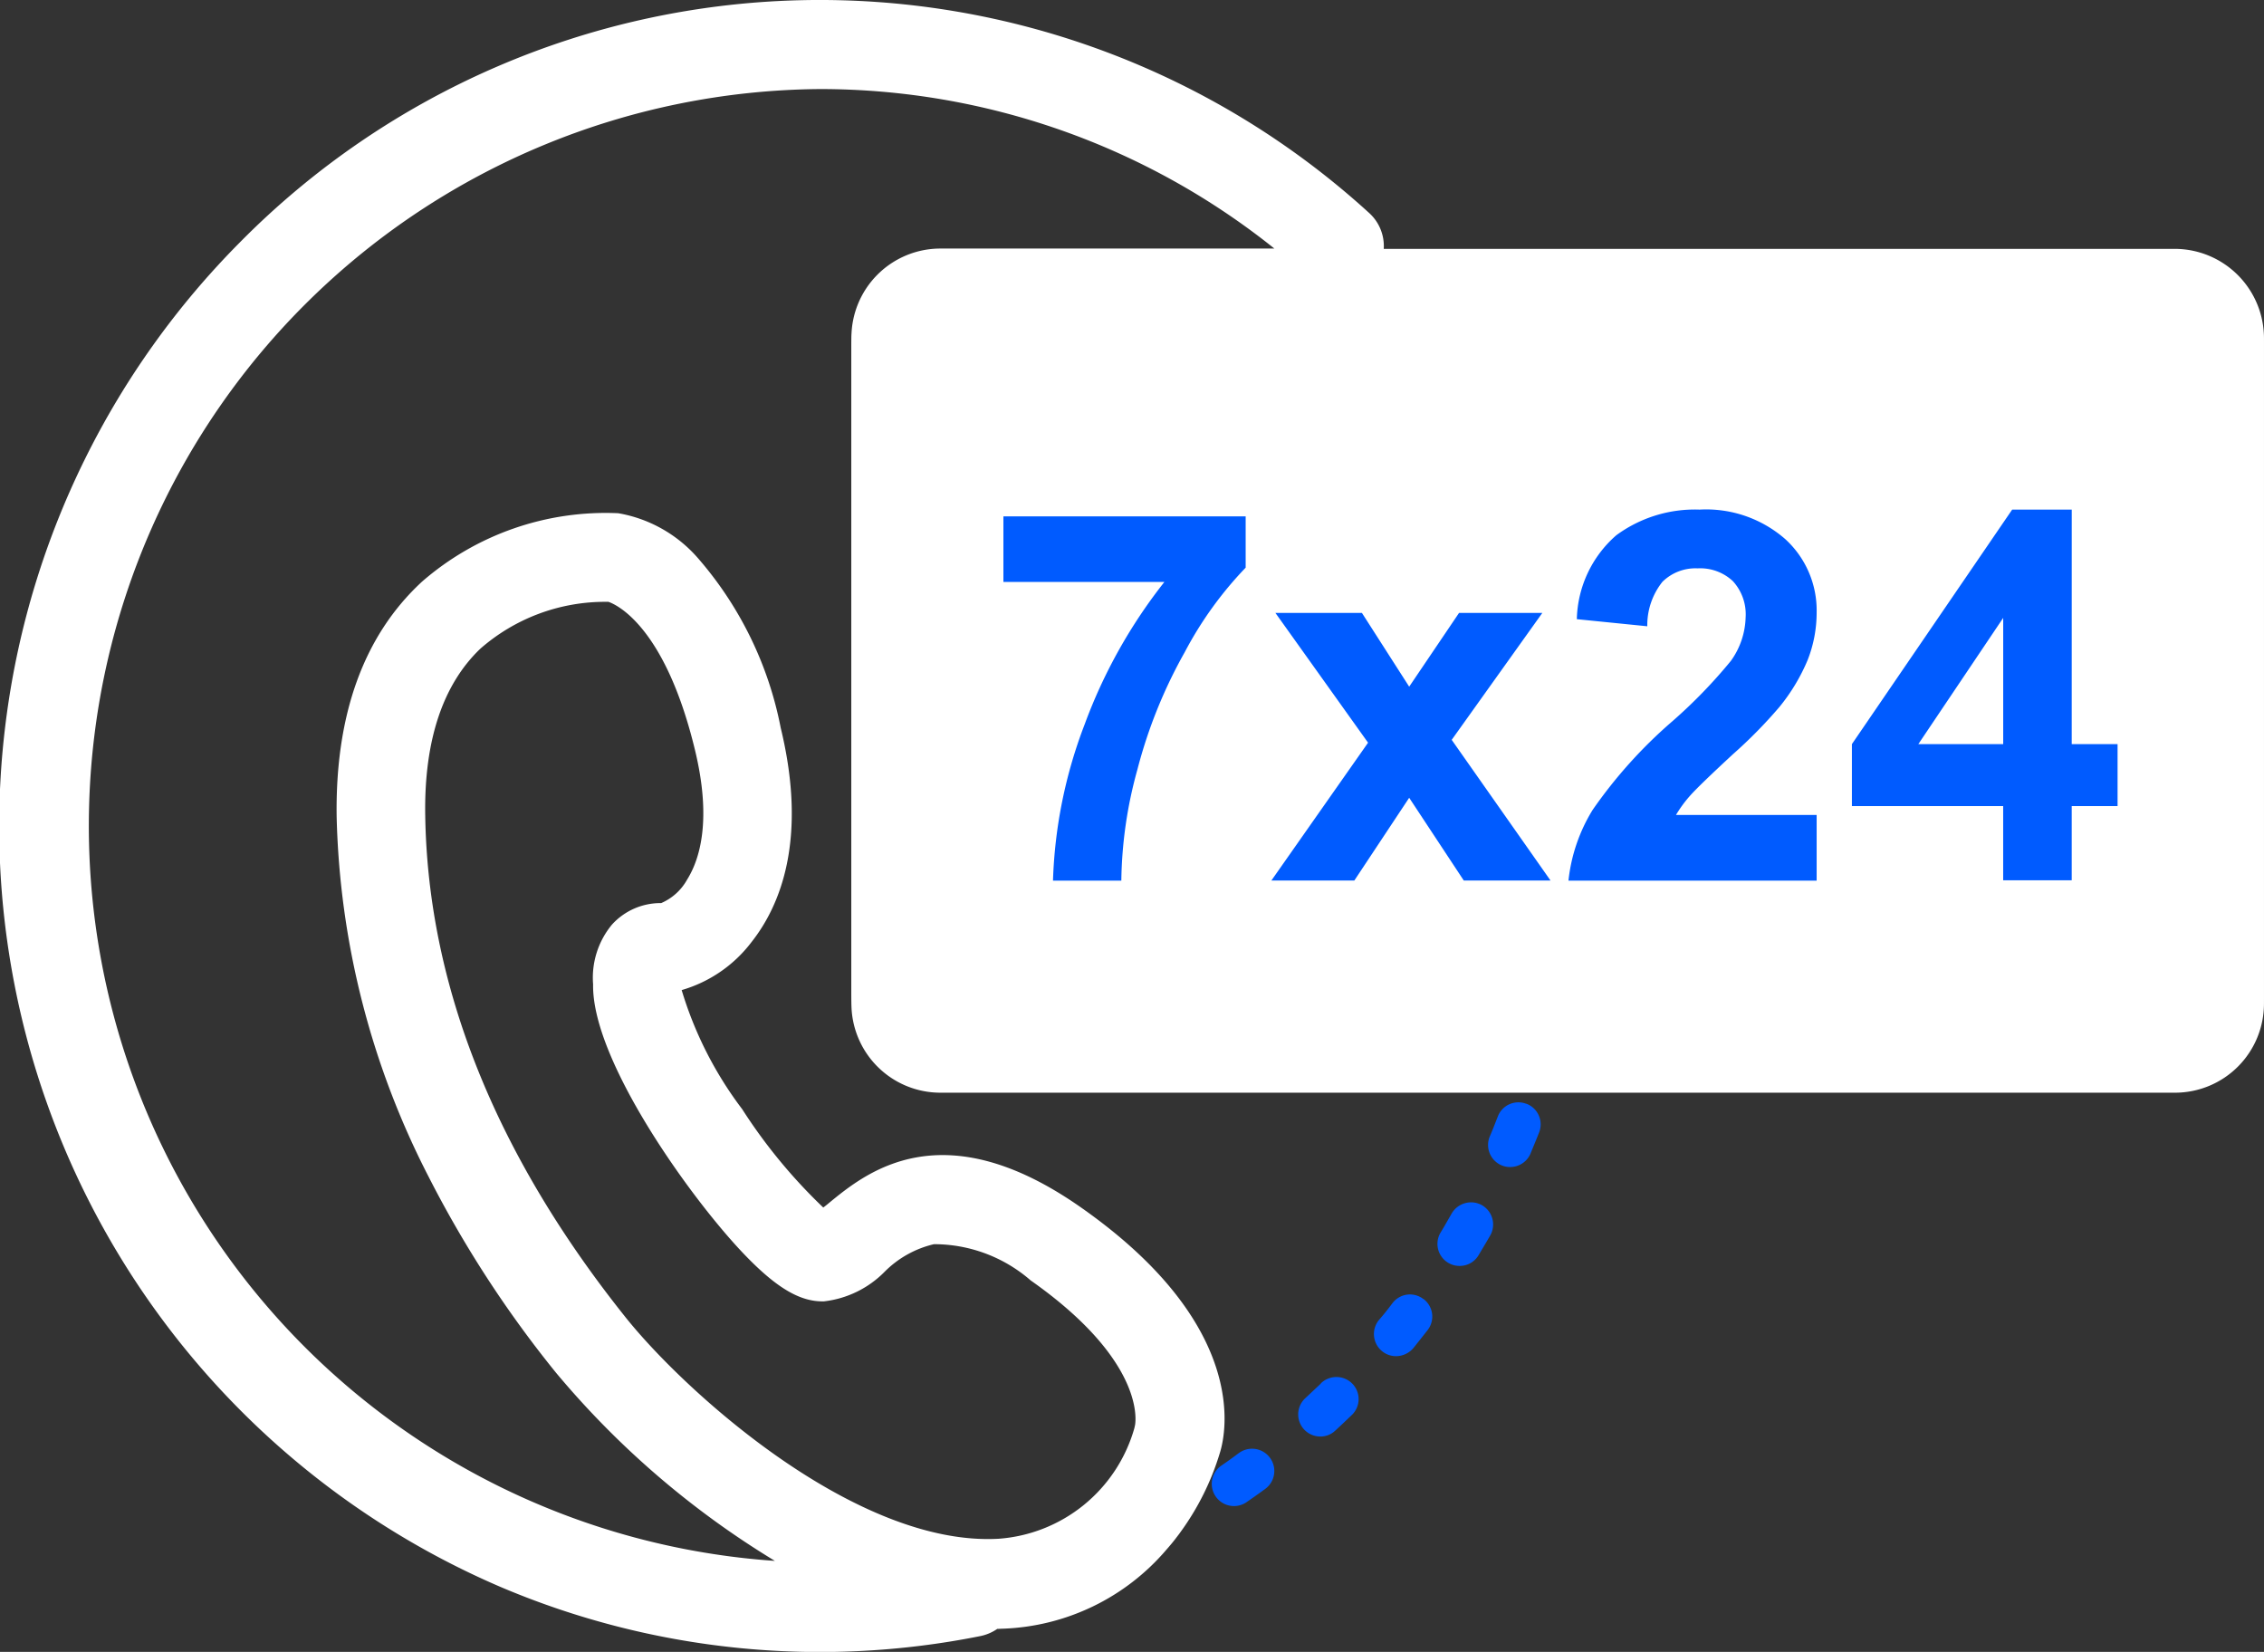 <svg xmlns="http://www.w3.org/2000/svg" width="100%" height="100%" viewBox="0 0 79.501 58">
  <rect x="0" y="0" width="79.501" height="58" fill="#333333" stroke="none"/>
  <g id="_7x24h-svgrepo-com" data-name="7x24h-svgrepo-com" transform="translate(-7.2 -161.4)">
    <path id="Path_46" data-name="Path 46" d="M413.683,295.308H370.712A3.316,3.316,0,0,1,367.4,292V269.212a3.316,3.316,0,0,1,3.312-3.312h42.971a3.316,3.316,0,0,1,3.312,3.312V292A3.309,3.309,0,0,1,413.683,295.308Z" transform="translate(-330.302 -95.694)" fill="#fff"/>
    <path id="Path_48" data-name="Path 48" d="M431.7,374.34h5.653a18.225,18.225,0,0,0-2.8,5,16.745,16.745,0,0,0-1.112,5.487h2.4a15.182,15.182,0,0,1,.564-3.9,17.116,17.116,0,0,1,1.66-4.117,13.049,13.049,0,0,1,2.142-2.972v-1.8H431.7Zm18.925,1.087H447.7l-1.751,2.59-1.66-2.59h-3.038l3.254,4.557-3.395,4.839h2.913l1.926-2.905,1.917,2.905h3.046l-3.47-4.939Zm6.69,4.964a16.614,16.614,0,0,0,1.627-1.652,6.655,6.655,0,0,0,1-1.66,4.549,4.549,0,0,0,.315-1.668,3.388,3.388,0,0,0-1.1-2.573,4.217,4.217,0,0,0-3.013-1.038,4.659,4.659,0,0,0-2.922.9,4.033,4.033,0,0,0-1.386,2.947l2.474.249a2.445,2.445,0,0,1,.531-1.56,1.651,1.651,0,0,1,1.237-.473,1.676,1.676,0,0,1,1.237.448,1.725,1.725,0,0,1,.448,1.278,2.734,2.734,0,0,1-.515,1.519,17.759,17.759,0,0,1-2.059,2.125,16.625,16.625,0,0,0-2.8,3.113,5.937,5.937,0,0,0-.847,2.482h8.715v-2.307h-4.939a4.408,4.408,0,0,1,.506-.689C456.037,381.594,456.535,381.113,457.315,380.391Zm11.9-8.591h-2.092l-5.628,8.234v2.175h5.312v2.606h2.407v-2.606h1.61v-2.175h-1.61Zm-2.407,8.234h-2.98l2.98-4.432ZM448.5,396.22a.787.787,0,0,0-1.062.3c-.125.216-.249.44-.382.656a.774.774,0,0,0,.664,1.179.765.765,0,0,0,.664-.374c.133-.224.274-.457.407-.689a.781.781,0,0,0-.29-1.071Zm-2.05,3.3a.77.77,0,0,0-1.087.141c-.149.2-.307.4-.473.589a.778.778,0,0,0,.108,1.1.769.769,0,0,0,.49.174.805.805,0,0,0,.606-.282c.166-.208.332-.415.5-.631A.772.772,0,0,0,446.45,399.515Zm-3.6,2.963L442.3,403a.776.776,0,0,0,.531,1.345.747.747,0,0,0,.523-.208c.2-.183.39-.365.581-.548a.774.774,0,0,0,.017-1.1A.784.784,0,0,0,442.847,402.478Zm7.213-9.819a.772.772,0,0,0-1,.44c-.091.232-.183.473-.282.7a.778.778,0,0,0,.415,1.021.765.765,0,0,0,.3.058.777.777,0,0,0,.714-.473c.1-.249.208-.5.3-.739A.772.772,0,0,0,450.06,392.659Zm-10.093,12.26c-.2.149-.407.3-.614.44a.779.779,0,0,0,.88,1.287c.216-.149.44-.307.656-.465a.781.781,0,0,0-.921-1.262Z" transform="translate(-389.265 -192.507)" fill="#005bff"/>
    <path id="Path_49" data-name="Path 49" d="M83.58,170.138H55.791a1.569,1.569,0,0,0-.506-1.254A28.62,28.62,0,0,0,15.633,169.9a29.073,29.073,0,0,0,9.147,47.221,28.665,28.665,0,0,0,16.85,1.723,1.615,1.615,0,0,0,.589-.251c.066,0,.141-.008.208-.008a7.909,7.909,0,0,0,5.727-2.768c.133-.151.266-.309.39-.477.033-.042.066-.084.1-.134a9.27,9.27,0,0,0,1.394-2.8c.224-.719,1.013-4.474-4.864-8.6-4.889-3.437-7.57-1.229-8.865-.167-.058.05-.133.109-.2.159a18.838,18.838,0,0,1-2.847-3.454,13.2,13.2,0,0,1-2.125-4.181,4.727,4.727,0,0,0,2.449-1.681c1-1.263,1.984-3.587,1.029-7.526A12.775,12.775,0,0,0,31.711,181a4.786,4.786,0,0,0-2.8-1.58,9.824,9.824,0,0,0-6.889,2.4c-2.05,1.89-3.055,4.674-3,8.27a29.083,29.083,0,0,0,3.229,12.627,39.19,39.19,0,0,0,4.474,6.882,30.848,30.848,0,0,0,7.686,6.606,25.87,25.87,0,0,1,1.577-51.678,25.527,25.527,0,0,1,15.962,5.6H40.211a3.125,3.125,0,0,0-3.113,3.136V196.63a3.125,3.125,0,0,0,3.113,3.136H83.589A3.125,3.125,0,0,0,86.7,196.63V173.274A3.138,3.138,0,0,0,83.58,170.138ZM29.146,207.626c-4.565-5.72-6.923-11.64-7.014-17.594-.042-2.626.614-4.591,1.934-5.854a6.645,6.645,0,0,1,4.4-1.647h.1c.241.084,1.967.8,3.03,5.168.606,2.475.183,3.863-.266,4.582a1.9,1.9,0,0,1-.913.828,2.3,2.3,0,0,0-1.726.753,2.923,2.923,0,0,0-.664,2.1c-.05,2.668,3.436,7.518,5.271,9.441,1.154,1.213,2,1.714,2.839,1.689a3.556,3.556,0,0,0,2.133-1.045,3.6,3.6,0,0,1,1.726-.962,5.169,5.169,0,0,1,3.395,1.271c3.818,2.684,3.719,4.733,3.669,5.067l-.025.117a5.357,5.357,0,0,1-4.773,3.888c-4.989.276-10.99-5.134-13.115-7.8Zm55.994-10.988a1.561,1.561,0,0,1-1.552,1.564H40.211a1.561,1.561,0,0,1-1.552-1.564V173.274a1.561,1.561,0,0,1,1.552-1.564H83.589a1.561,1.561,0,0,1,1.552,1.564v23.364Z" fill="#fff"/>
  </g>
</svg>
